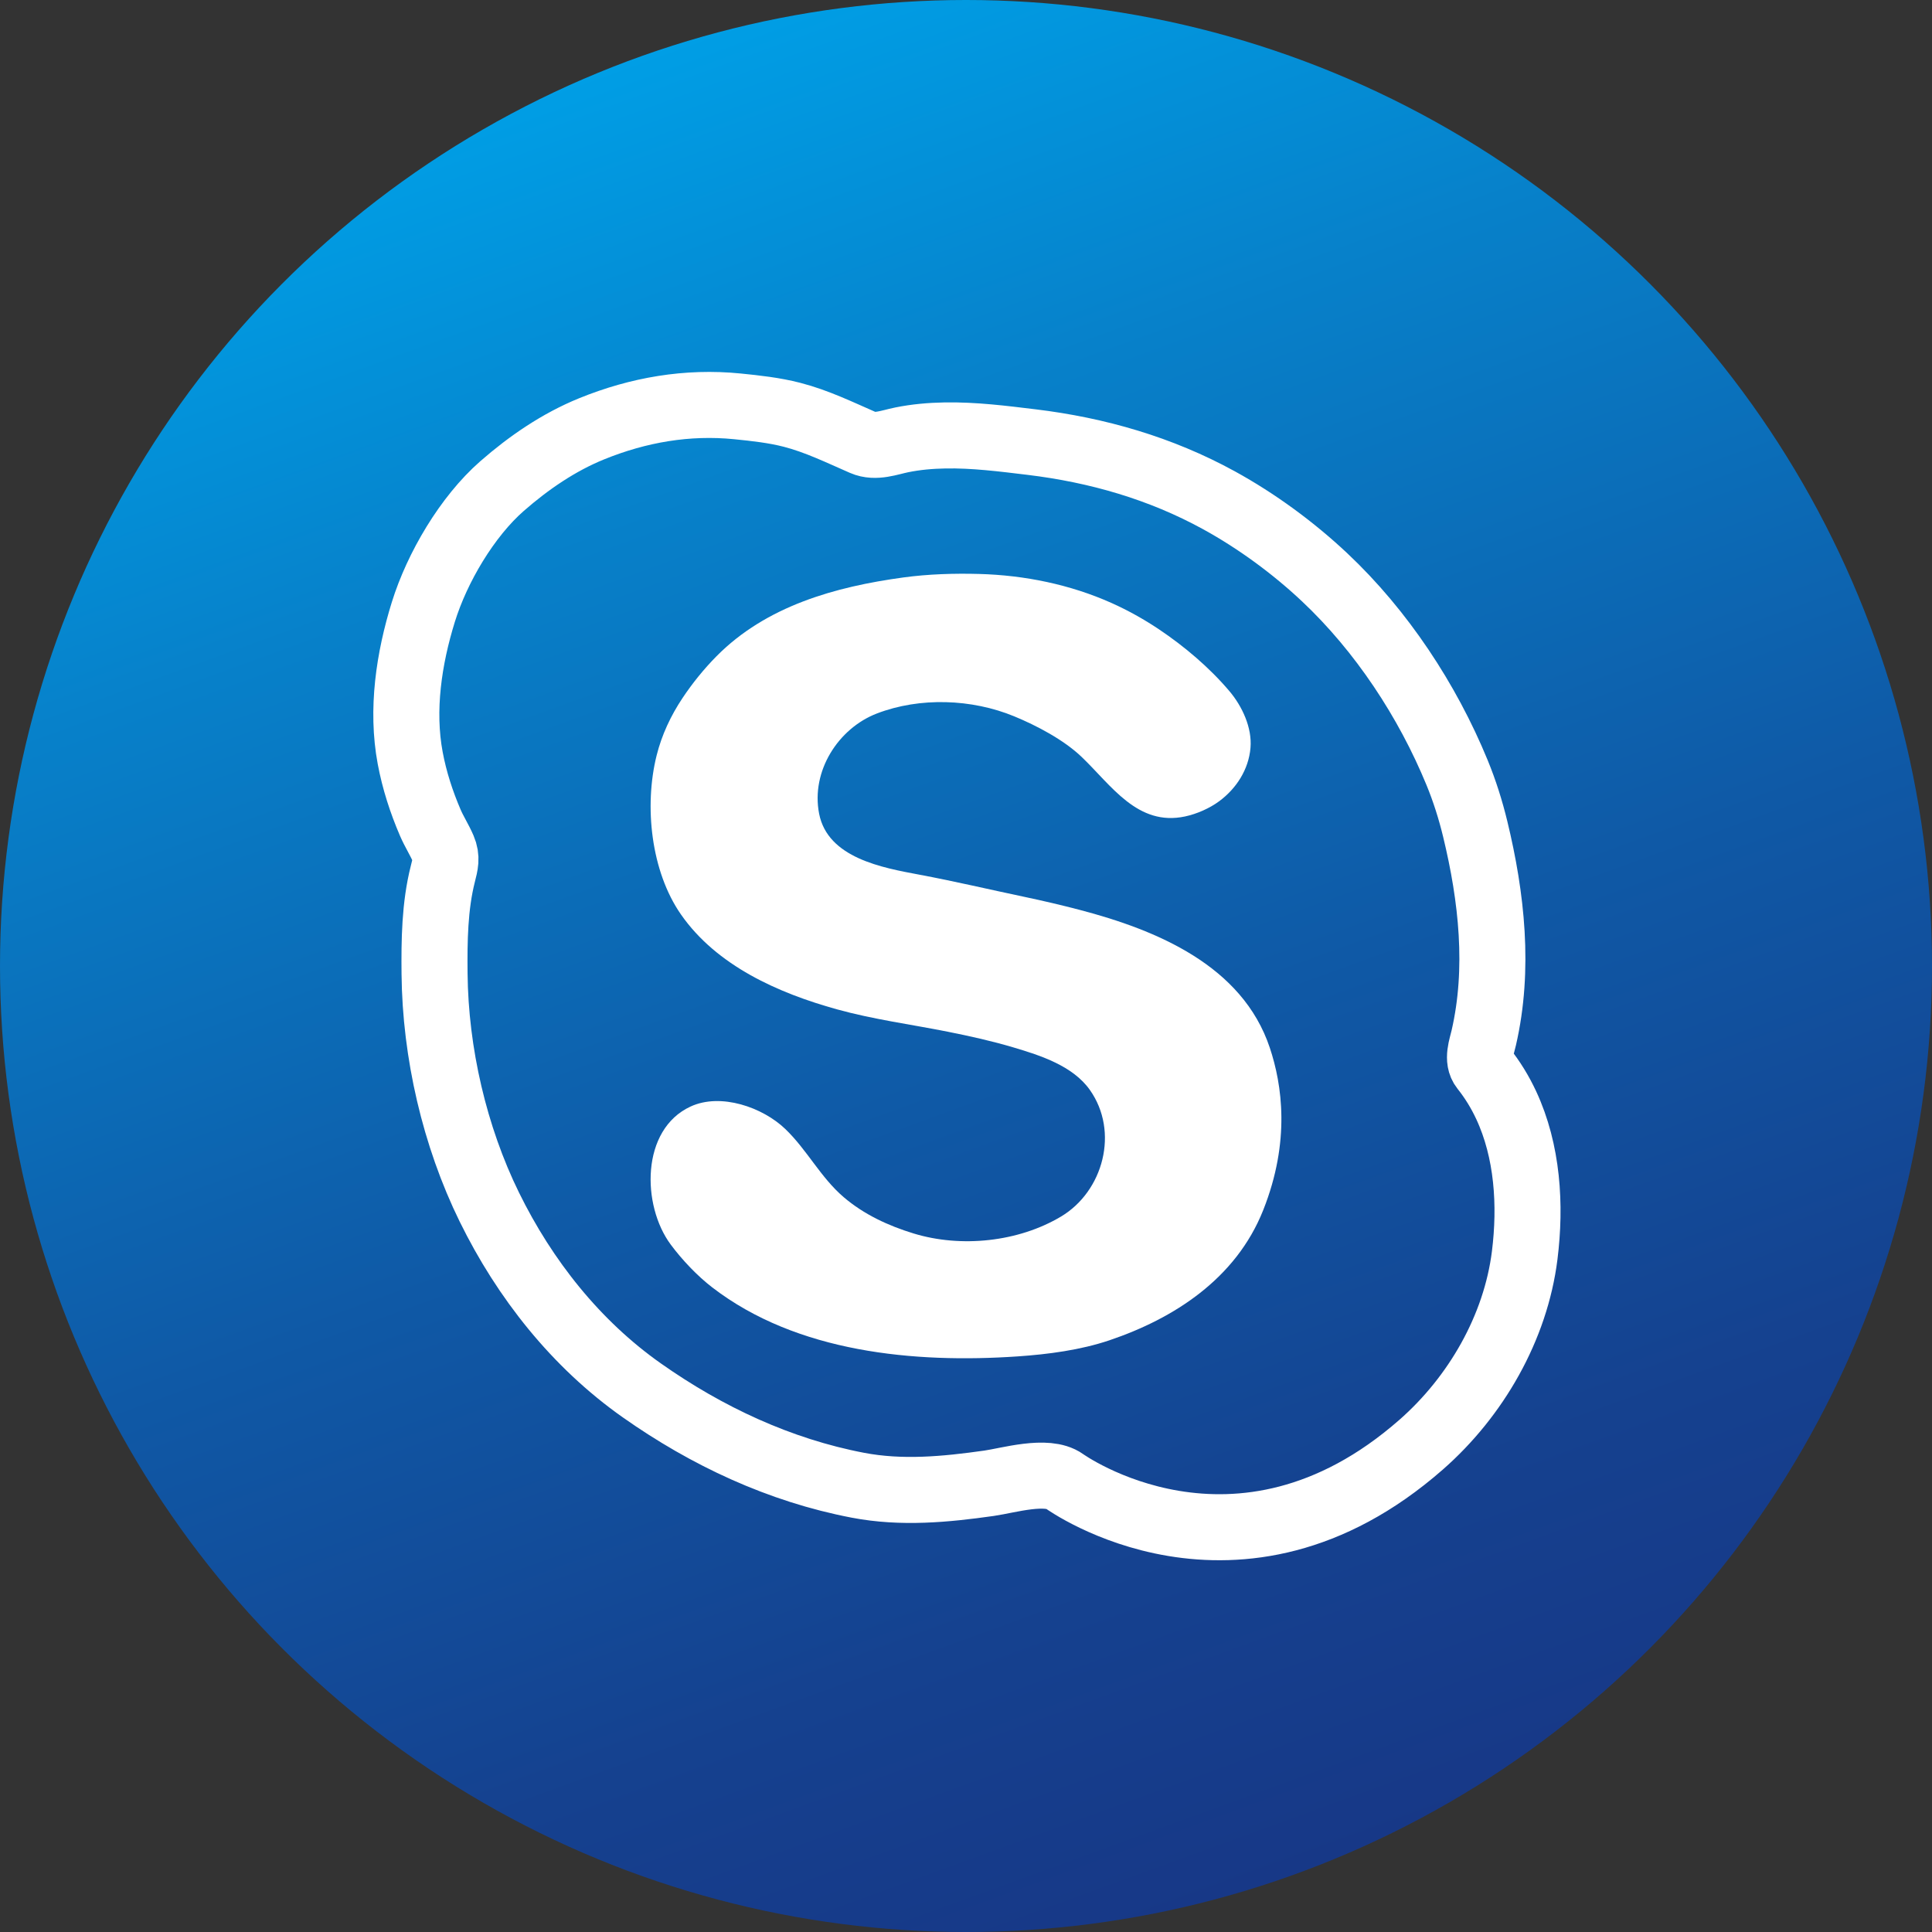 <?xml version="1.0" ?><!DOCTYPE svg  PUBLIC '-//W3C//DTD SVG 1.1//EN'  'http://www.w3.org/Graphics/SVG/1.1/DTD/svg11.dtd'><svg enable-background="new 0 0 1024 1024" height="1024px" id="Skype_2_" version="1.1" viewBox="0 0 1024 1024" width="1024px" xml:space="preserve" xmlns="http://www.w3.org/2000/svg" xmlns:xlink="http://www.w3.org/1999/xlink"><rect x="0" y="0" width="1024" height="1024" fill="#333333" stroke="none"/><g id="Background"><linearGradient gradientTransform="matrix(0.94 0.342 0.342 -0.94 275.953 765.963)" gradientUnits="userSpaceOnUse" id="bg_1_" x1="464.132" x2="-194.284" y1="-72.911" y2="711.668"><stop offset="0" style="stop-color:#173887"/><stop offset="0.167" style="stop-color:#15418F"/><stop offset="0.438" style="stop-color:#0F59A6"/><stop offset="0.779" style="stop-color:#0781CA"/><stop offset="1" style="stop-color:#009EE5"/></linearGradient><circle cx="512.001" cy="512" fill="url(#bg_1_)" id="bg" r="512"/></g><g id="Skype"><path d="M646.232,424.643c9.031-6.705,15.575-16.729,16.554-28.289c0.904-10.679-4.417-22.072-11.23-30.105   c-10.566-12.46-23.794-23.661-37.343-32.738c-7.881-5.279-16.366-10.018-25.03-13.894c-21.971-9.83-46.13-14.741-70.141-15.404   c-13.255-0.366-27.028,0.054-40.182,1.845c-36.2,4.93-72.772,15.128-99.144,41.81c-6.608,6.687-12.719,14.245-17.938,22.069   c-6.23,9.341-11.017,19.515-13.747,30.44c-6.712,26.851-3.015,61.454,12.886,84.299c18.979,27.268,51.695,41.711,82.715,50.304   c19.338,5.355,39.065,7.941,58.689,11.853c11.742,2.339,23.443,4.937,34.925,8.353c14.3,4.256,31.374,9.756,40.38,22.472   c15.67,22.125,7.164,53.749-15.249,67.131c-22.643,13.52-53.035,16.654-78.132,8.983c-13.42-4.103-26.328-10.066-37.063-19.241   c-12.254-10.474-19.416-25.058-30.949-36.128c-12.029-11.551-34.205-19.294-50.196-11.925   c-26.491,12.21-25.931,52.458-10.547,73.163c6.021,8.106,14.042,16.583,22.042,22.736c44.917,34.551,107.156,40.284,161.899,36.54   c16.079-1.1,33.264-3.353,48.6-8.54c34-11.5,67-32.5,81.5-69s10-66.5,3.5-86.001c-14.568-43.701-60.102-62.443-100.634-73.081   c-9.73-2.554-19.522-4.845-29.367-6.918c-18.573-3.91-37.016-8.268-55.672-11.763c-19.588-3.669-48.646-8.799-53.223-32.369   c-4.389-22.617,10.231-45.247,30.63-53.082c22.804-8.758,50.3-7.755,72.756,1.497c11.946,4.922,26.255,12.463,35.673,21.443   c15.8,15.065,29.681,37.02,54.912,31.637C634.308,431.416,641.124,428.434,646.232,424.643z" fill="#FFFFFF"/><path d="M798.296,585.732   c-3.216-6.892-7.201-13.447-12.058-19.528c-3.586-4.489-0.938-11.231,0.189-16.124c8.41-36.491,4.22-74.576-4.515-110.625   c-2.469-10.19-5.634-20.234-9.621-29.934c-15.708-38.217-40.055-75.167-70.188-103.522c-16.594-15.613-36.029-29.874-56.029-40.846   c-30.918-16.961-64.44-26.616-99.359-30.838c-15.21-1.839-30.497-3.795-45.847-3.52c-7.686,0.138-15.363,0.805-22.903,2.336   c-6.594,1.339-13.912,4.331-20.504,1.456c-12.316-5.371-24.564-11.353-37.63-14.722c-9.435-2.433-19.289-3.514-28.965-4.483   c-26.597-2.664-52.52,1.837-77.261,11.886c-17.449,7.086-33.323,17.963-47.468,30.327c-18.594,16.253-34.483,43.33-41.756,66.768   c-7.646,24.642-11.749,51.798-6.972,77.367c2.213,11.842,5.936,23.364,10.701,34.417c2,4.641,4.771,8.903,6.766,13.544   c2.12,4.927,1.109,8.471-0.168,13.505c-4.327,17.059-4.558,35.378-4.384,52.884c0.416,41.951,10.603,86.147,29.051,123.733   c18.74,38.181,45.897,72.536,80.8,97.119c34.466,24.275,72.986,42.331,114.521,50.28c23.166,4.433,46.41,2.234,69.554-1.053   c10.06-1.43,30.658-7.659,39.889-1.065c0.007,0.005,91.613,66.095,189.104-19.396c28.959-25.396,50.082-61.905,54.881-100.384   C811.436,638.761,809.689,610.146,798.296,585.732z" fill="none" stroke="#FFFFFF" stroke-miterlimit="10" stroke-width="35"/></g></svg>
